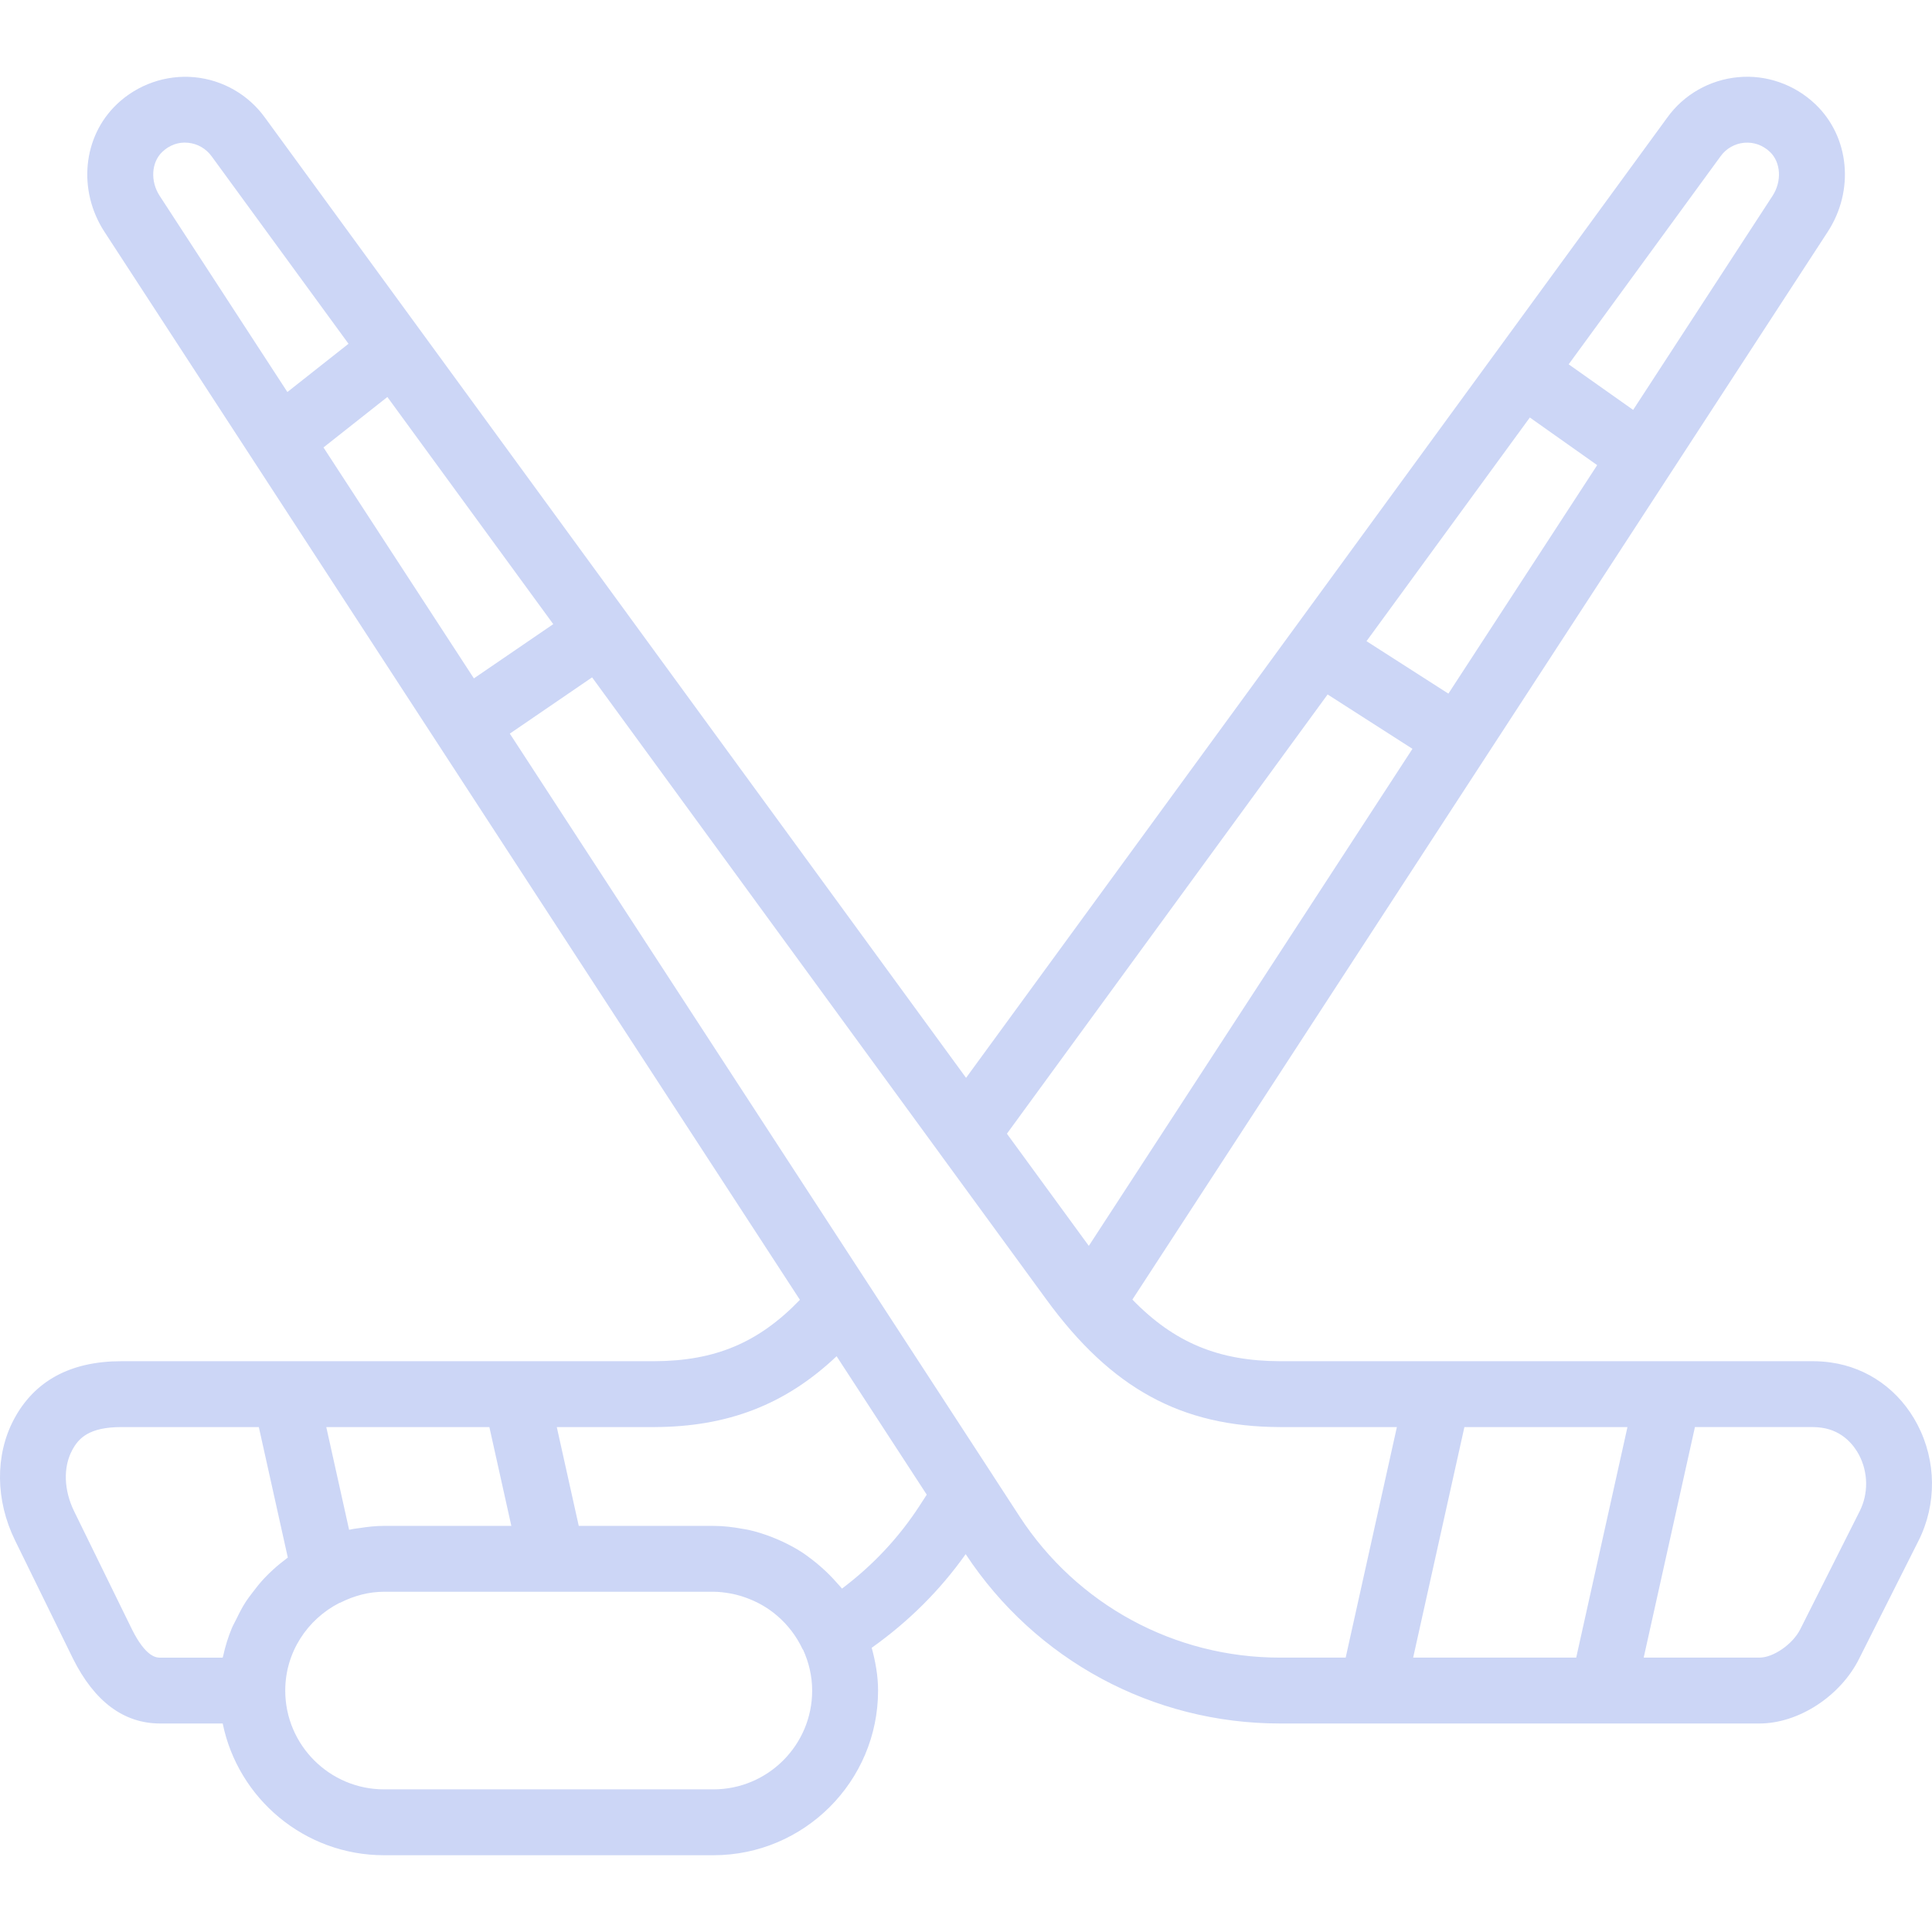 <?xml version="1.0" encoding="iso-8859-1"?>
<!-- Generator: Adobe Illustrator 19.0.0, SVG Export Plug-In . SVG Version: 6.00 Build 0)  -->
<svg fill="#ccd6f6" version="1.1" id="Capa_1" xmlns="http://www.w3.org/2000/svg" xmlns:xlink="http://www.w3.org/1999/xlink" x="0px" y="0px"
	 viewBox="0 0 58.662 58.662" style="enable-background:new 0 0 58.662 58.662;" xml:space="preserve">
<g>
	<g>
		<path d="M58.218,43.251c-0.544-1.038-1.503-1.725-2.631-1.882c-0.177-0.025-0.358-0.038-0.543-0.038h-4.383h-7h-4.794
			c-1.858-0.005-3.207-0.557-4.484-1.871L55.496,7.038c0.818-1.257,0.661-2.886-0.375-3.873c-0.633-0.604-1.496-0.904-2.352-0.821
			c-0.862,0.081-1.646,0.53-2.146,1.227l-5.207,7.131l-0.001,0.001l-6.166,8.444c0,0,0,0.001-0.001,0.001l-9.915,13.579
			L19.022,18.605c0,0,0,0,0-0.001L14.47,12.37L8.049,3.577c-0.505-0.703-1.288-1.152-2.15-1.233C5.041,2.265,4.18,2.563,3.547,3.165
			c0,0.001,0,0.001,0,0.001C2.511,4.153,2.354,5.781,3.172,7.039l21.116,32.428c-1.258,1.308-2.585,1.858-4.424,1.864h-4.203h-7
			H3.684c-1.544,0-2.643,0.597-3.265,1.772c-0.572,1.083-0.558,2.453,0.037,3.667l1.761,3.593c0.653,1.306,1.543,1.968,2.647,1.968
			h1.898c0.465,2.279,2.484,4,4.899,4h10c2.757,0,5-2.243,5-5c0-0.452-0.08-0.882-0.193-1.299c1.121-0.796,2.077-1.748,2.853-2.843
			c2.123,3.22,5.683,5.142,9.543,5.142h2.797h7h4.762c1.185,0,2.458-0.828,3.026-1.966l1.803-3.581
			C58.81,45.677,58.797,44.356,58.218,43.251z M52.244,4.743c0.167-0.232,0.426-0.381,0.712-0.408
			c0.295-0.026,0.569,0.072,0.786,0.278c0.333,0.317,0.366,0.892,0.078,1.334l-4.232,6.499l-1.958-1.384L52.244,4.743z
			 M46.451,12.677l2.045,1.446l-4.518,6.938l-2.486-1.593L46.451,12.677z M40.311,21.086l2.576,1.651L33.06,37.829l-2.487-3.406
			L40.311,21.086z M4.849,5.948C4.56,5.505,4.593,4.932,4.926,4.613c0.217-0.206,0.49-0.309,0.786-0.278
			C5.997,4.363,6.257,4.511,6.429,4.75l4.153,5.688l-1.856,1.465L4.849,5.948z M11.825,16.662l-2.003-3.076l1.94-1.532l4.364,5.976
			l0.673,0.921l-2.41,1.647L11.825,16.662z M14.859,43.331l0.667,3h-3.865c-0.249,0-0.495,0.027-0.741,0.066
			c-0.07,0.01-0.14,0.017-0.209,0.03c-0.037,0.007-0.074,0.015-0.111,0.023l-0.693-3.119H14.859z M8.024,47.922
			c-0.127,0.136-0.243,0.28-0.355,0.43c-0.07,0.094-0.143,0.185-0.207,0.284c-0.11,0.17-0.201,0.35-0.29,0.534
			c-0.045,0.092-0.097,0.179-0.136,0.274c-0.11,0.267-0.197,0.545-0.259,0.833c-0.004,0.018-0.012,0.034-0.016,0.052
			c0,0.001-0.001,0.002-0.001,0.003H4.864c-0.105,0-0.427,0-0.855-0.855L2.252,45.89c-0.314-0.641-0.338-1.333-0.064-1.851
			c0.194-0.368,0.51-0.708,1.496-0.708h4.175l0.88,3.961C8.728,47.3,8.718,47.31,8.706,47.319c-0.147,0.109-0.287,0.224-0.422,0.348
			C8.195,47.75,8.108,47.833,8.024,47.922z M21.661,54.331h-10c-1.654,0-3-1.346-3-3c0-1.162,0.671-2.161,1.64-2.659
			c0.007-0.003,0.015-0.002,0.022-0.005c0.44-0.223,0.891-0.336,1.338-0.336h5.111h4.889c0.178,0,0.351,0.023,0.521,0.053
			c0.067,0.012,0.133,0.027,0.198,0.044c0.093,0.023,0.183,0.053,0.273,0.085c0.336,0.121,0.65,0.297,0.923,0.529
			c0.01,0.008,0.02,0.016,0.029,0.024c0.316,0.273,0.578,0.613,0.763,1.006c0.005,0.01,0.015,0.017,0.02,0.027
			c0.171,0.377,0.272,0.792,0.272,1.233C24.661,52.986,23.315,54.331,21.661,54.331z M27.917,45.726
			c-0.626,0.963-1.415,1.804-2.351,2.509c-0.049-0.061-0.104-0.116-0.155-0.174c-0.144-0.165-0.297-0.32-0.462-0.465
			c-0.096-0.085-0.193-0.167-0.295-0.244c-0.107-0.081-0.211-0.161-0.325-0.233c-0.186-0.119-0.381-0.222-0.581-0.316
			c-0.098-0.045-0.195-0.087-0.296-0.126c-0.234-0.092-0.474-0.169-0.721-0.224c-0.06-0.013-0.121-0.021-0.181-0.032
			c-0.292-0.054-0.588-0.09-0.89-0.09h-4.087l-0.667-3h2.96c2.228-0.007,3.98-0.679,5.536-2.151l2.737,4.203L27.917,45.726z
			 M40.859,50.331h-1.995c-3.203,0-6.158-1.603-7.906-4.286l-0.785-1.206c0-0.001-0.001-0.002-0.001-0.003l-3.79-5.82l-0.001-0.001
			L15.48,22.275l2.498-1.708l10.548,14.445c0,0,0,0,0,0.001l3.246,4.445c1.975,2.705,4.095,3.863,7.092,3.873h3.55L40.859,50.331z
			 M47.859,50.331h-4.951l1.556-7h4.951L47.859,50.331z M56.466,45.886l-1.804,3.584c-0.226,0.45-0.815,0.861-1.238,0.861h-3.516
			l1.556-7h3.581c0.09,0,0.178,0.007,0.265,0.019c0.66,0.093,0.996,0.56,1.138,0.829C56.727,44.714,56.734,45.352,56.466,45.886z"/>
	</g>
</g>
<g>
</g>
<g>
</g>
<g>
</g>
<g>
</g>
<g>
</g>
<g>
</g>
<g>
</g>
<g>
</g>
<g>
</g>
<g>
</g>
<g>
</g>
<g>
</g>
<g>
</g>
<g>
</g>
<g>
</g>
</svg>

